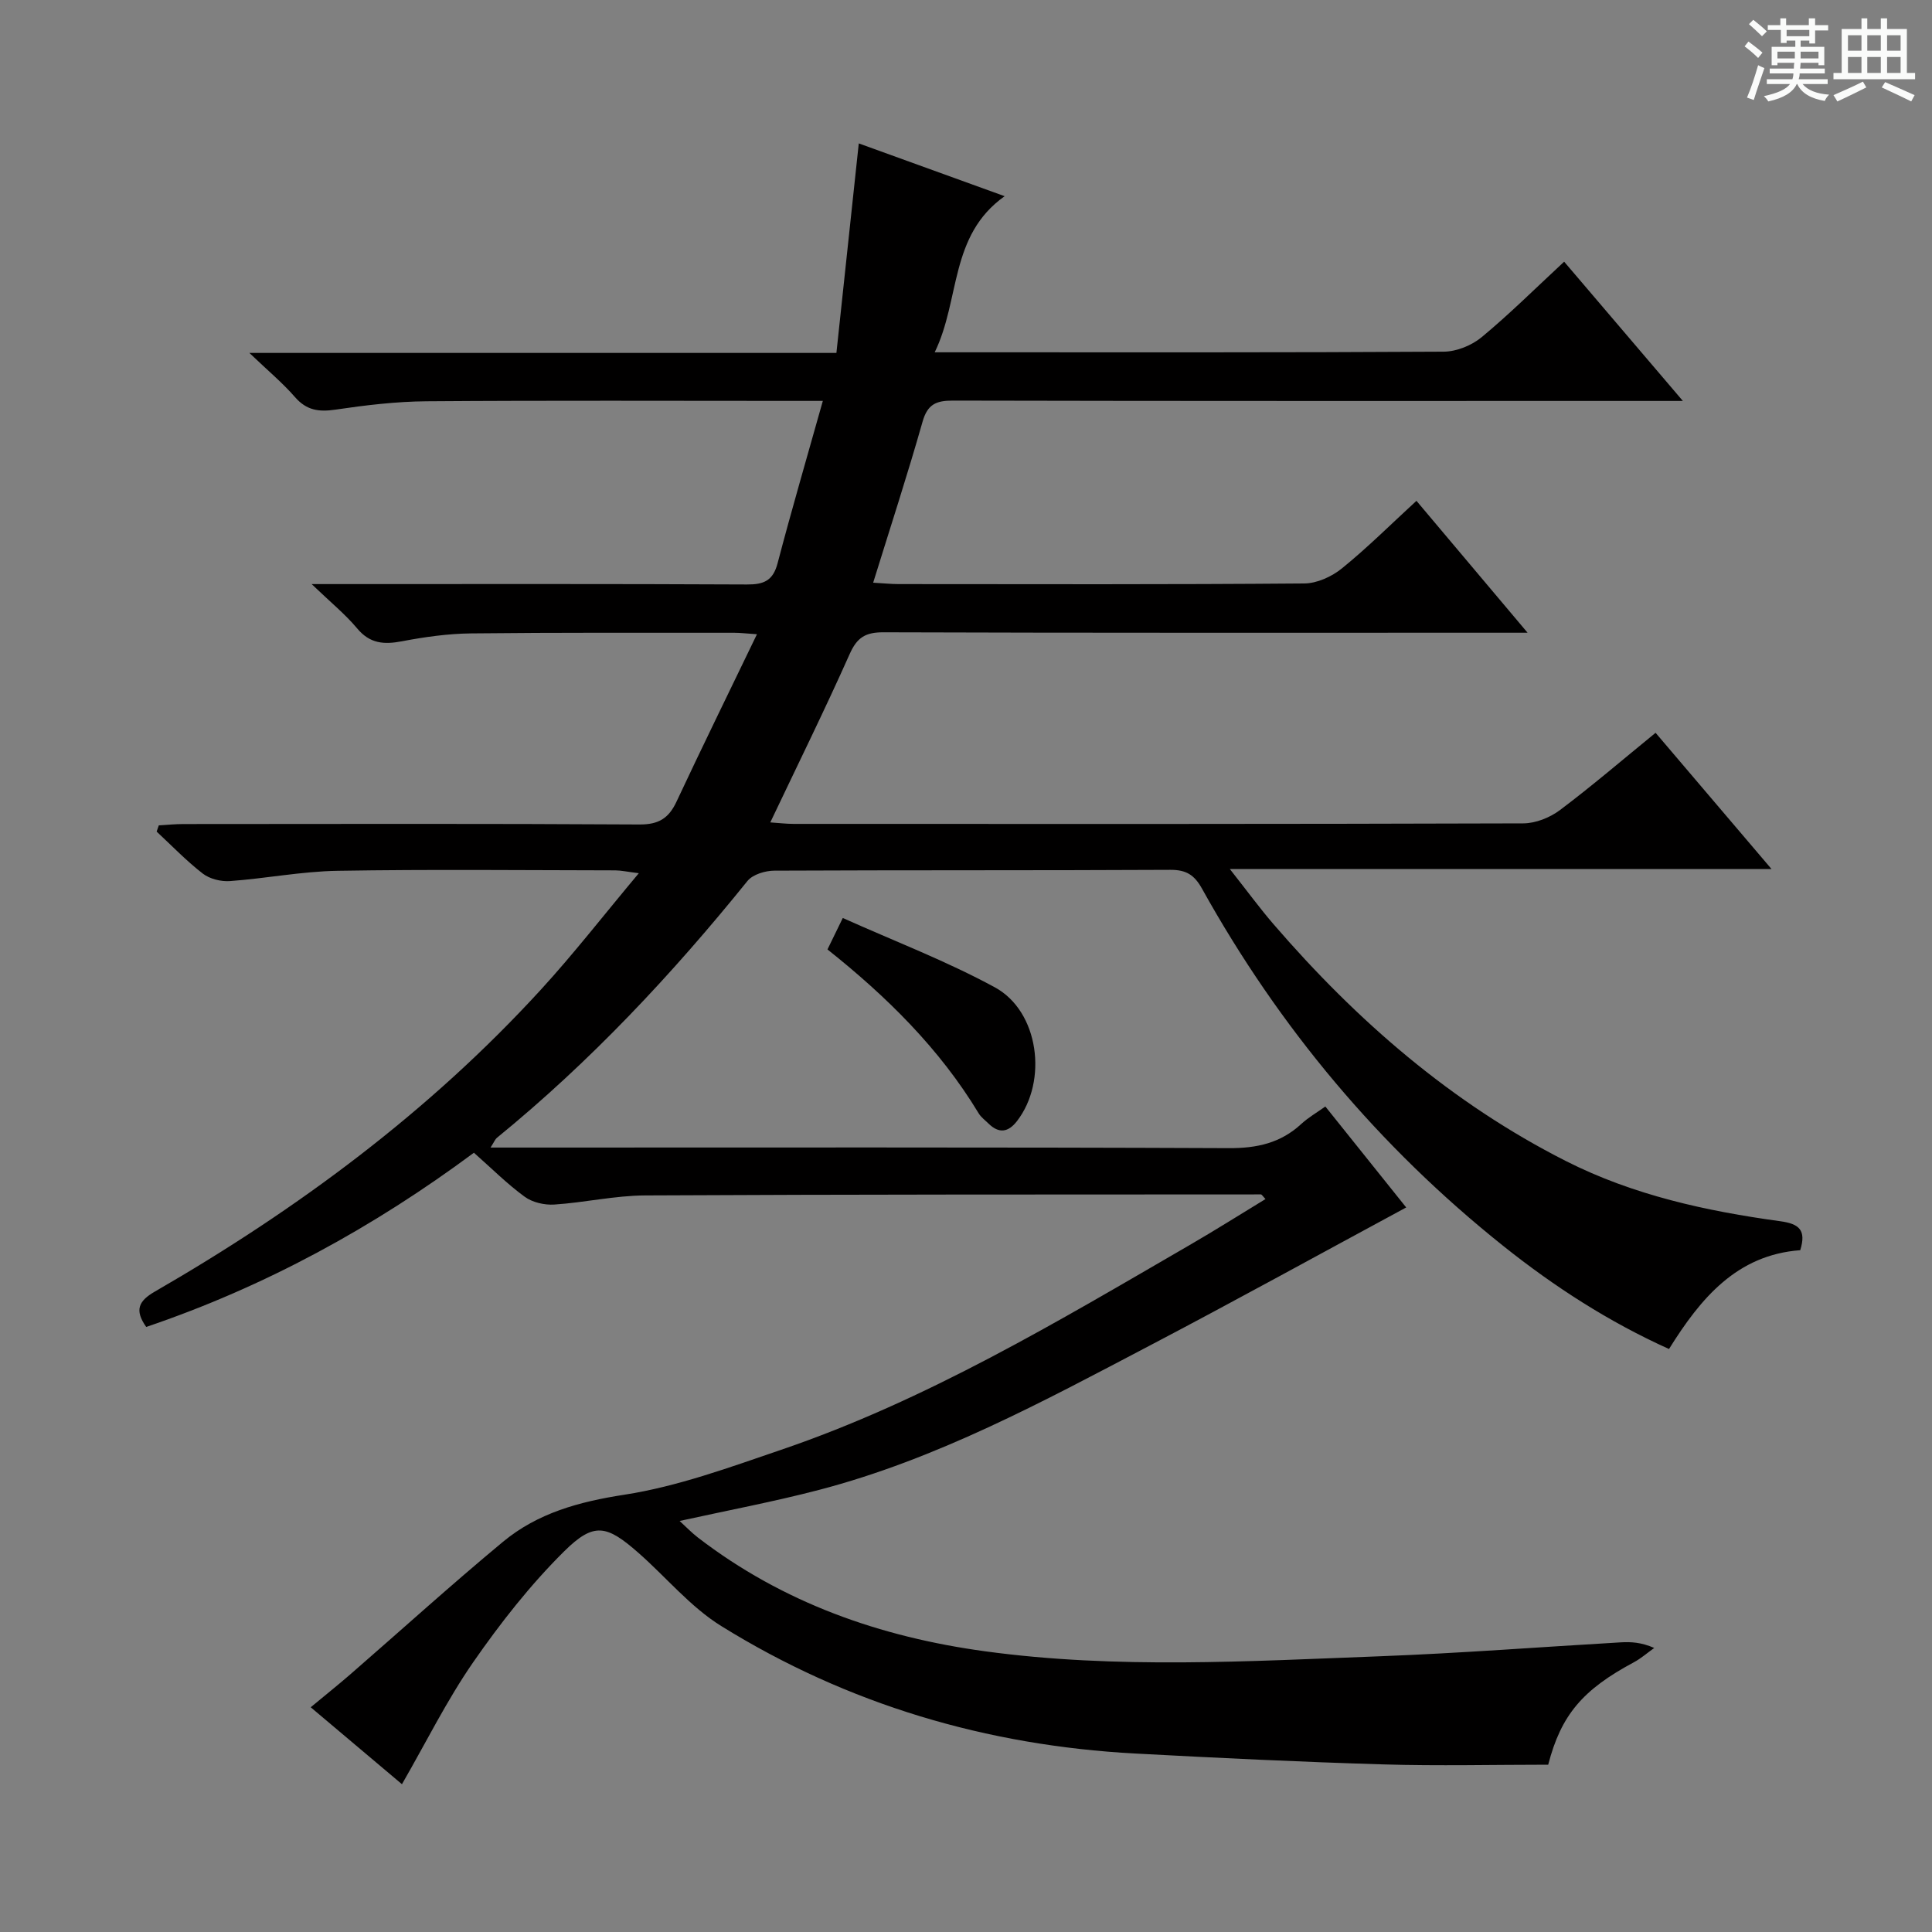 <svg enable-background="new 0 0 400 400" viewBox="0 0 400 400" xmlns="http://www.w3.org/2000/svg"><rect x="0" y="0" width="400" height="400" fill="#808080" stroke="none"/><path d="m361.2 9.6.8-1c.9.7 1.9 1.4 2.9 2.3l-.9 1.1c-1-1-2-1.8-2.8-2.4zm.5 10.6c.9-2.1 1.6-4.3 2.3-6.7.4.2.8.4 1.3.6-.7 2.1-1.5 4.3-2.2 6.6zm.4-15.2.9-.9c1 .8 2 1.6 2.8 2.4l-1 1c-.9-.9-1.8-1.7-2.7-2.5zm12.5-1.2h1.2v1.4h2.7v1.1h-2.7v2.7h-1.2v-.6h-1.8v1.3h4.9v3.8h-1.2v-.5h-3.7c0 .4-.1.9-.1 1.2h5.1v1h-5.2c0 .5-.1.9-.2 1.2h6v1h-5.2c1.1 1.3 2.9 2 5.5 2.2-.4.4-.7.8-.9 1.3-2.9-.5-4.8-1.6-5.7-3.5h-.1c-.8 1.7-2.7 2.9-5.9 3.6-.2-.4-.6-.8-.9-1.1 2.8-.6 4.6-1.4 5.4-2.5h-4.8v-1h5.3c.1-.3.2-.7.2-1.2h-4.9v-1h5c0-.4 0-.8.1-1.2h-3.5v.5h-1.2v-3.8h4.9v-1.3h-1.8v.5h-1.2v-2.7h-2.7v-1h2.6v-1.4h1.2v1.4h4.7v-1.4zm-6.6 8.3h3.6c0-.4 0-.9 0-1.4h-3.6zm1.9-4.6h4.7v-1.3h-4.7zm6.6 3.2h-3.7v1.4h3.7z" fill="#fafbfa"/><path d="m385.3 3.8h1.3v2.2h2.8v-2.2h1.3v2.2h4.1v9.1h1.7v1.3h-16.9v-1.3h1.7v-9.1h4.1v-2.2zm.4 13.1.7 1.2c-1.8.9-3.8 1.9-6 2.9-.2-.4-.5-.8-.8-1.3 2.3-1 4.3-1.9 6.1-2.8zm-3.1-6.4h2.8v-3.2h-2.8zm0 4.6h2.8v-3.3h-2.8zm4-4.6h2.8v-3.2h-2.8zm0 4.6h2.8v-3.3h-2.8zm3.7 1.9c2.1.9 4.1 1.8 6.1 2.7l-.7 1.3c-2.2-1.1-4.2-2-6.1-2.9zm3.2-9.7h-2.8v3.2h2.8zm-2.8 7.8h2.8v-3.3h-2.8z" fill="#fafbfa"/><g fill="#010000"><path d="m83.22 369.4c-5.96-5.03-11.78-9.94-18.89-15.93 2.9-2.41 5.57-4.54 8.15-6.77 10.55-9.17 20.91-18.57 31.66-27.49 7.18-5.95 15.72-8.29 25.1-9.74 11.04-1.7 21.81-5.67 32.47-9.3 30.12-10.26 57.27-26.55 84.6-42.4 5.27-3.05 10.42-6.31 15.7-9.52-.56-.57-.76-.96-.96-.96-42.49.02-84.99-.01-127.48.21-6.27.03-12.53 1.48-18.82 1.89-2.02.13-4.51-.44-6.11-1.61-3.61-2.63-6.8-5.83-10.52-9.12-20.84 15.47-43.29 27.75-67.85 36.07-2.47-3.5-1.57-5.38 1.77-7.31 29.58-17.07 56.8-37.23 79.94-62.52 6.83-7.46 13.04-15.47 20.28-24.11-2.47-.31-3.66-.58-4.85-.59-19.17-.03-38.34-.23-57.5.09-7.44.12-14.86 1.59-22.31 2.13-1.85.13-4.16-.44-5.6-1.54-3.4-2.63-6.41-5.77-9.57-8.71l.45-1.29c1.68-.09 3.36-.27 5.04-.27 31.5-.02 63-.1 94.5.09 3.96.02 6.04-1.3 7.64-4.72 5.34-11.4 10.89-22.7 16.66-34.67-2.19-.14-3.44-.3-4.68-.3-18.17.01-36.33-.07-54.5.13-4.78.05-9.61.73-14.32 1.63-3.74.71-6.65.5-9.29-2.68-2.43-2.91-5.43-5.34-9.41-9.16h6.63c27.83 0 55.67-.06 83.5.08 3.49.02 5.39-.78 6.34-4.39 2.89-11.02 6.1-21.97 9.37-33.62-2.79 0-4.43 0-6.07 0-25.33 0-50.67-.11-76 .08-6.29.05-12.6.81-18.83 1.73-3.45.51-5.99.16-8.39-2.6-2.57-2.95-5.62-5.49-9.44-9.14h121.54c1.54-14.46 3.06-28.68 4.63-43.38 9.77 3.54 19.66 7.12 30.2 10.93-11.49 8.16-9.15 21.38-14.48 32.32h5.9c33.17 0 66.33.07 99.5-.13 2.65-.02 5.77-1.29 7.83-2.99 5.76-4.77 11.08-10.07 17.09-15.64 8.04 9.43 15.94 18.7 24.58 28.83-2.67 0-4.41 0-6.15 0-48.33 0-96.67.04-145-.07-3.48-.01-5.25.78-6.27 4.39-3.12 10.99-6.67 21.86-10.22 33.31 2.13.12 3.7.29 5.26.29 28 .02 56 .1 84-.13 2.64-.02 5.7-1.42 7.8-3.13 5.28-4.28 10.12-9.11 15.42-13.98 7.55 8.96 14.87 17.65 23.01 27.31-2.88 0-4.62 0-6.35 0-42.33 0-84.67.05-127-.09-3.71-.01-5.46 1.04-6.99 4.47-5.14 11.53-10.73 22.86-16.45 34.89 1.79.12 3.34.31 4.9.31 50.33.02 100.67.05 151-.11 2.56-.01 5.51-1.19 7.59-2.75 6.65-5 12.97-10.43 19.8-16 7.8 9.16 15.52 18.24 24.01 28.21-37.48 0-73.95 0-112.15 0 3.66 4.64 6.22 8.15 9.06 11.44 17.23 19.97 36.85 37.03 60.53 49.02 13.94 7.06 29.02 10.35 44.35 12.45 3.9.53 5.45 1.8 4.15 6-13.12.97-20.61 9.92-27.17 20.46-12.52-5.65-23.76-12.92-34.29-21.32-25.72-20.51-46.43-45.27-62.39-73.98-1.59-2.86-3.26-3.92-6.56-3.91-27.33.14-54.67.04-82 .17-1.89.01-4.45.78-5.55 2.13-15.63 19.36-32.56 37.43-51.89 53.19-.35.29-.53.79-1.31 2.01h6.36c48.83 0 97.67-.09 146.5.12 5.84.03 10.73-1.06 15.01-5.02 1.44-1.33 3.19-2.33 4.97-3.6 5.68 7.1 11.18 13.96 16.74 20.9-17.92 9.67-35.46 19.35-53.2 28.65-22.07 11.58-44.05 23.48-68.38 29.83-9.3 2.43-18.77 4.21-28.85 6.43 1.28 1.17 2.44 2.39 3.76 3.41 17.59 13.54 37.78 20.62 59.53 23.58 27.2 3.7 54.5 2.05 81.77 1.02 16.61-.63 33.2-1.92 49.8-2.88 2.11-.12 4.22-.02 6.92 1.16-1.41 1-2.72 2.17-4.24 2.98-10.54 5.65-15.04 10.85-17.71 21.19-11.25 0-22.71.28-34.14-.06-17.12-.51-34.24-1.33-51.35-2.25-30.76-1.65-59.54-10.15-85.73-26.4-6.39-3.96-11.4-10.11-17.14-15.15-6.57-5.77-9.2-6.43-15.37-.32-7.02 6.95-13.23 14.88-18.87 23.01-5.43 7.85-9.71 16.52-14.72 25.21z"/><path d="m171.32 196.57c.94-1.94 1.74-3.57 3.17-6.51 10.6 4.76 21.41 8.88 31.49 14.36 9.14 4.97 11 19.4 4.57 27.7-1.78 2.3-3.7 2.63-5.86.53-.71-.7-1.57-1.32-2.07-2.15-8.1-13.41-19.07-24.2-31.3-33.93z"/></g></svg>